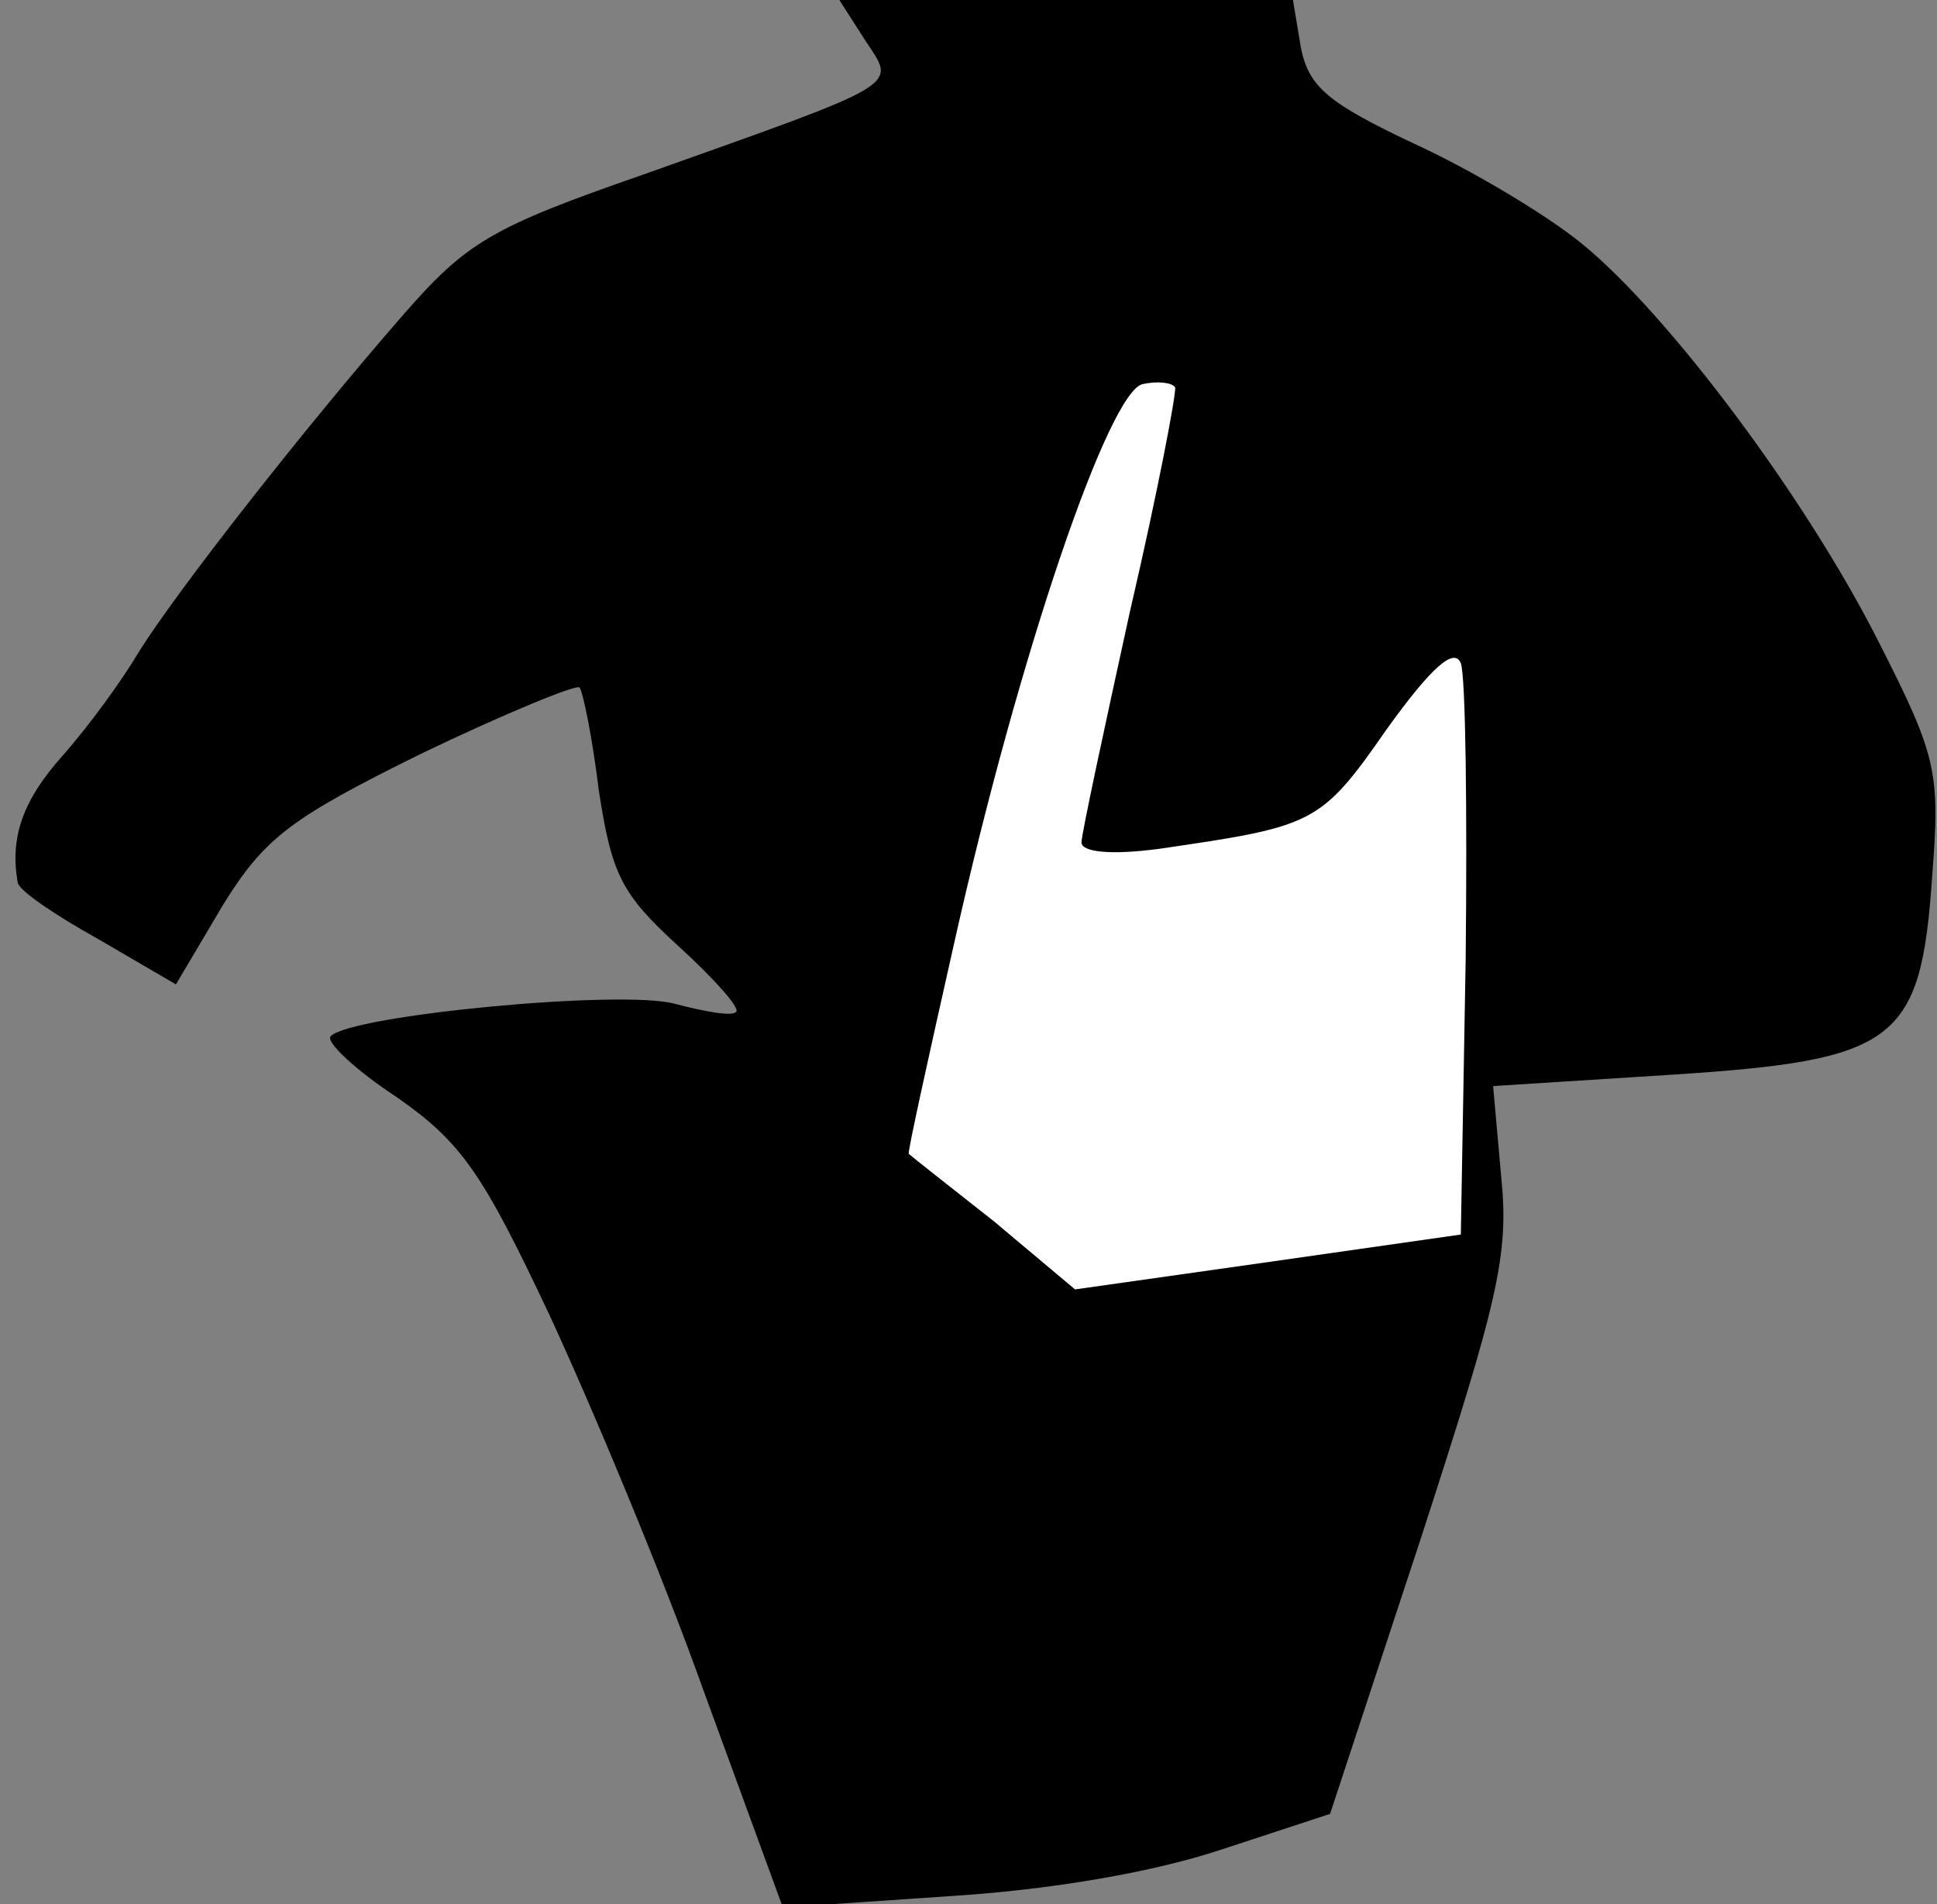 <?xml version="1.0" standalone="no"?>
<!DOCTYPE svg PUBLIC "-//W3C//DTD SVG 20010904//EN"
 "http://www.w3.org/TR/2001/REC-SVG-20010904/DTD/svg10.dtd">
<svg version="1.0" xmlns="http://www.w3.org/2000/svg"
 width="120pt" height="118pt" viewBox="0 0 120 118"
 preserveAspectRatio="xMidYMid meet">
<rect x="0" y="0" width="120" height="118" fill="#808080" stroke="none"/>
<g transform="translate(0,118) scale(0.1,-0.1)"
fill="#000000" stroke="none">
<path fill="#000000" stroke="none" d="M536 1155 c19 -29 26 -25 -137 -83 -95
-33 -110 -42 -150 -88 -61 -70 -140 -171 -163 -208 -10 -17 -31 -46 -47 -64
-25 -28 -33 -51 -28 -79 1 -5 23 -20 50 -35 l48 -28 29 49 c26 42 42 54 123
94 52 25 96 43 98 41 2 -2 8 -31 12 -64 8 -52 14 -64 49 -96 22 -20 39 -39 36
-41 -2 -3 -19 0 -38 5 -33 9 -200 -7 -213 -20 -4 -3 15 -21 41 -38 40 -28 53
-47 94 -134 26 -56 70 -161 96 -234 l49 -134 103 7 c64 4 127 15 169 29 l67
22 56 170 c48 148 55 176 50 225 l-5 56 110 7 c140 9 155 20 162 123 5 64 3
74 -32 143 -45 90 -131 205 -185 249 -22 18 -69 46 -104 62 -53 25 -65 35 -70
59 l-5 30 -141 0 -140 0 16 -25z"/>
<path fill="#ffffff" stroke="none" d="M700 801 c-16 -73 -30 -138 -30 -143 0
-6 18 -8 48 -4 96 14 100 15 141 74 28 39 42 51 46 41 3 -8 4 -91 3 -184 l-3
-170 -119 -17 -120 -17 -50 42 c-28 22 -52 41 -53 42 -1 0 12 59 28 130 40
179 96 343 117 347 9 2 18 1 20 -2 1 -3 -11 -66 -28 -139z"/>
</g>
</svg>
